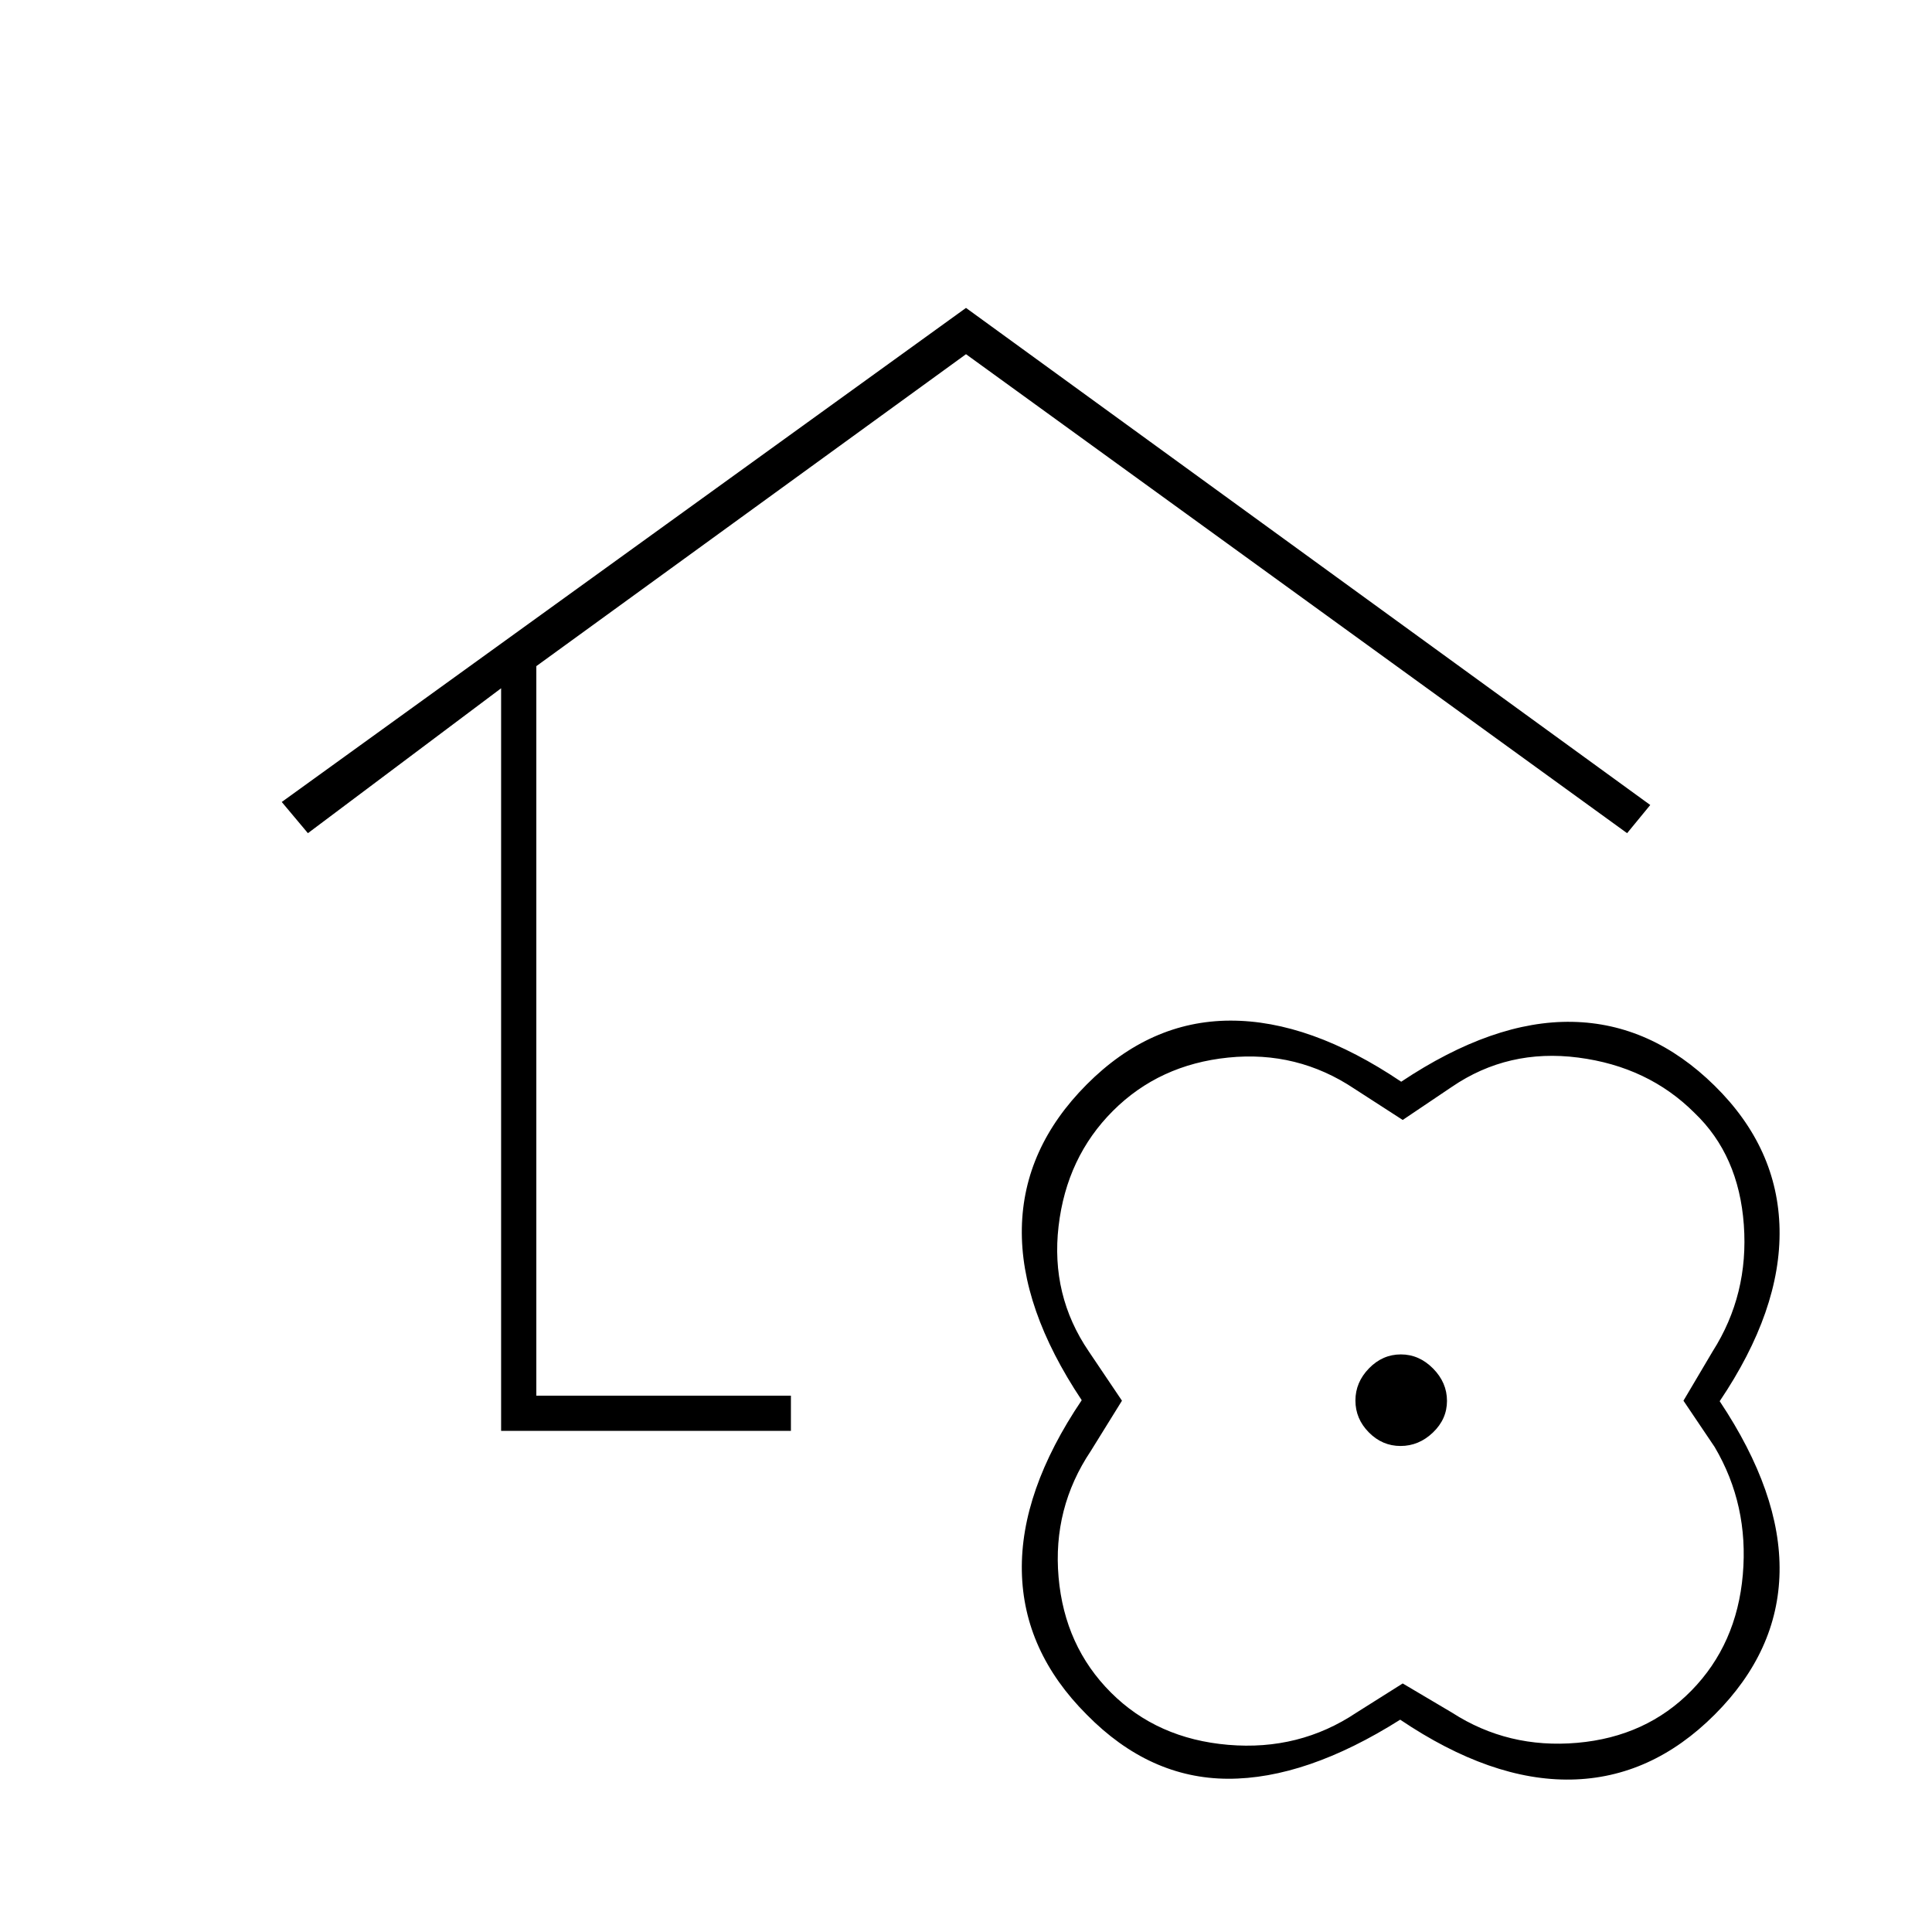 <svg xmlns="http://www.w3.org/2000/svg" height="20" viewBox="0 -960 960 960" width="20"><path d="M249-249v-369l-96 72-13-15.5L480-807l340 247-11.5 14L480-784 266.5-629v362.5H393v17.5H249Zm446.75 143.5Q649-76 610.09-76.15 571.19-76.3 540-108q-31.5-31.5-32.25-71.25t29.75-85Q507-310 507.75-349.75t32.21-71.36q31.46-31.61 71.25-31.75Q651-453 696.25-422.5q45.75-30.5 85-29.75T852-420.5q31.5 31 32.25 71.25t-29.75 85.5q30.5 45.75 29.75 85T852-108q-31.5 31.5-71.25 32.25t-85-29.75Zm1.25-18 24.5 14.5q27.9 18 62.2 15 34.3-3 56.8-26t25.5-57.6q3-34.6-14-63.4l-15.5-23 14.5-24.5q18-28.3 15.5-62.9Q864-386 842-407q-23-23-57.8-27.5T721.5-420L697-403.5 673-419q-28.4-19-62.7-15.5Q576-431 553-408t-27 57.3q-4 34.3 15 62.2l16.5 24.5-15.5 25q-19 28.4-16 62.7 3 34.3 26 57.3t58.3 26q35.3 3 63.7-16l23-14.5Zm-1.08-118q9.08 0 16.08-6.67 7-6.68 7-15.75 0-9.08-6.92-16.08-6.93-7-16-7-9.08 0-15.83 6.92-6.75 6.93-6.75 16 0 9.08 6.67 15.83 6.68 6.75 15.75 6.75ZM480-517.5ZM696-264Z"/></svg>